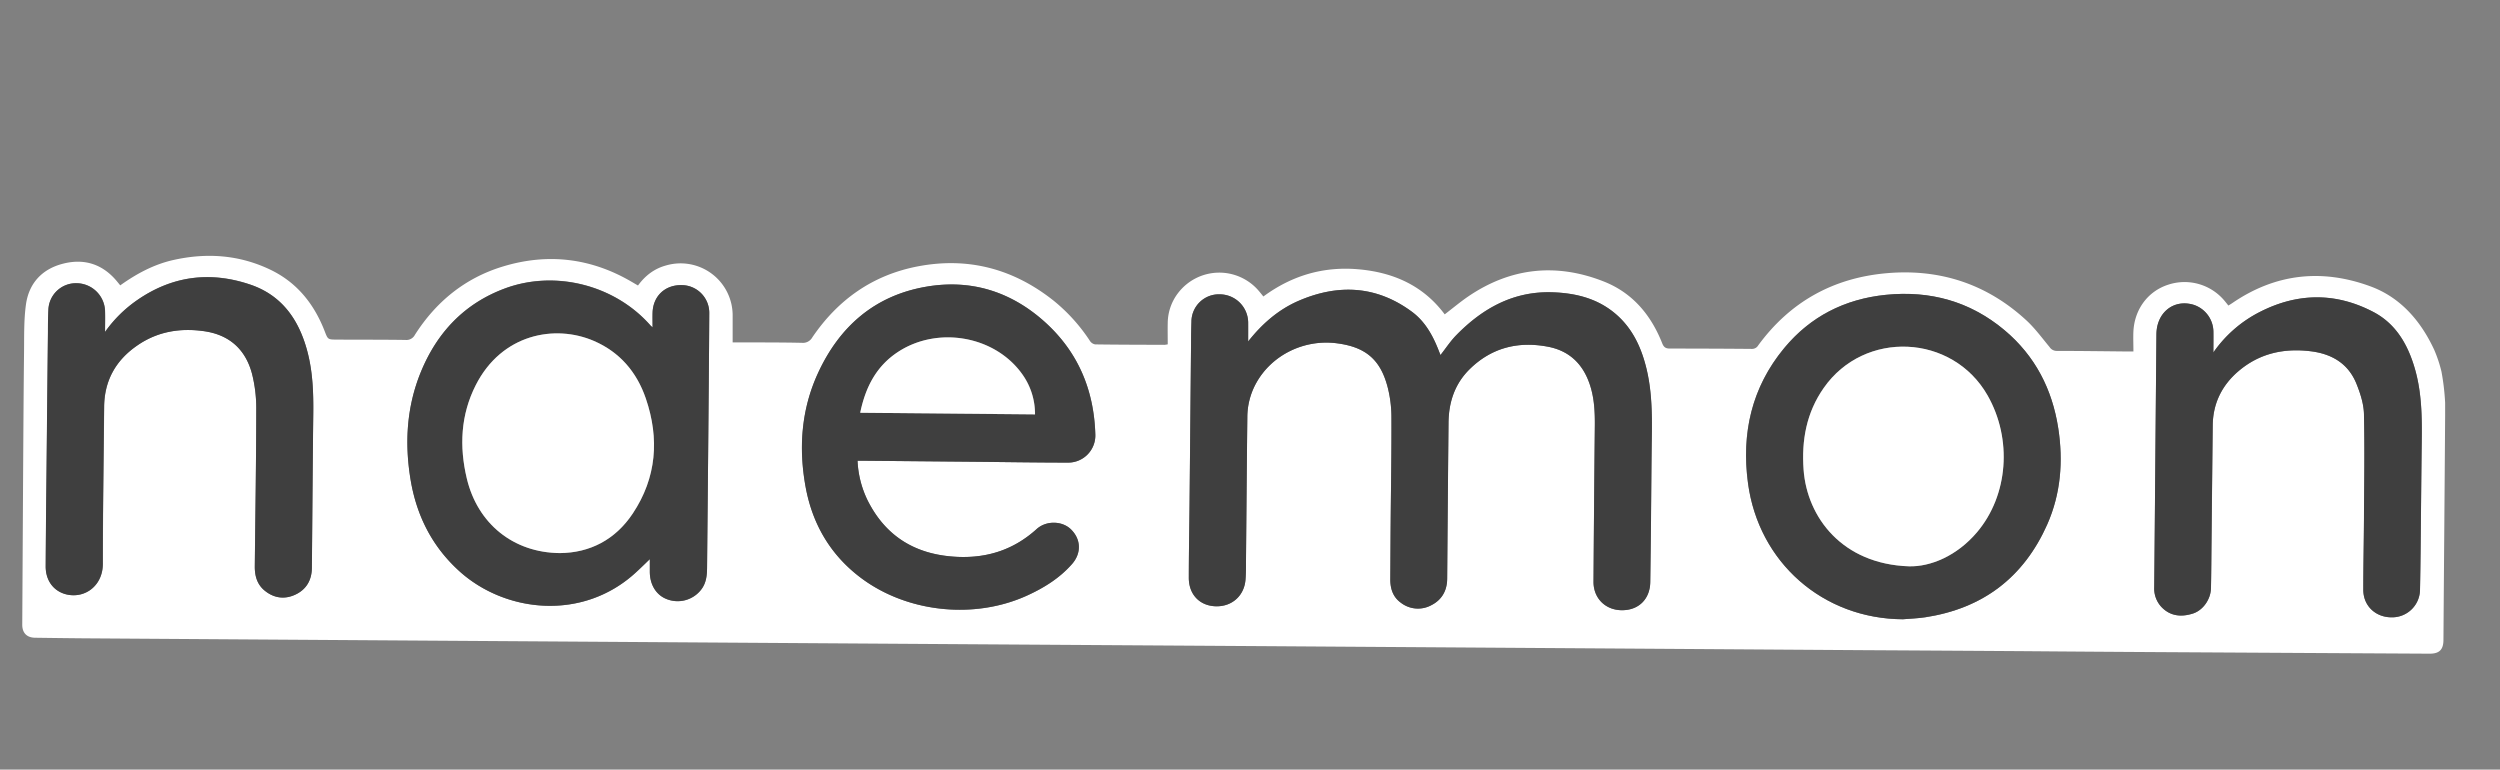 <svg id="Layer_1" data-name="Layer 1" xmlns="http://www.w3.org/2000/svg" viewBox="0 0 1366 420.52"><rect x="0" y="0" width="1366" height="420.52" fill="#808080" stroke="none"/><defs><style>.cls-1{fill:none;}.cls-2{fill:#fff;}.cls-3{fill:#3f3f3f;}</style></defs><title>naemonlogo</title><path class="cls-1" d="M-61-716.1H1305v420.51H-61ZM4.7-561.18,3.18-563c-7.78-9.6-17.89-13-29.67-10-11.58,2.92-18.82,10.78-20.37,22.62-1.11,8.44-.88,17.08-1,25.63-.25,21.64-.36,43.29-.5,64.93q-.27,42.06-.48,84.13c0,4.47,2.47,7,7,7.09,8.93.12,17.85.25,26.78.32q40.72.3,81.44.55l80.62.54,81.16.54,80.9.54,81.16.54,80.89.54L633.43-364q40.32.27,80.63.54l162.59,1.09,80.36.54q43.56.27,87.11.54,37.34.25,74.67.53,73.88.45,147.73.85c5.32,0,7.52-2.21,7.56-7.57q.48-69.25,1-138.51c0-3.79.09-7.57,0-11.36,0-3-1.41-5.29-4.33-6.16a4.08,4.08,0,0,1-2.82-2.8c-6.6-16.08-17.38-28.32-33.91-34.37-26.38-9.66-51.51-6.91-75,9-.78.53-1.59,1-2.43,1.56-.83-1-1.44-1.82-2.07-2.57a28.43,28.43,0,0,0-30.82-8.83c-11,3.56-18.36,13.27-19,25.36-.2,3.58,0,7.19,0,11.13H1101c-12.72-.12-25.43-.29-38.15-.31a4.64,4.64,0,0,1-4-2.12c-4.14-5-8-10.3-12.75-14.65-21.54-19.82-47.16-28.22-76.24-25.69-29.28,2.56-52.82,15.66-70.23,39.47a3.86,3.86,0,0,1-3.52,1.89c-14.89-.13-29.77-.23-44.65-.19-2.35,0-3.41-.7-4.28-2.93-6.11-15.52-16.25-27.58-32-33.75-25.88-10.17-50.67-7.55-73.82,8.11-4.45,3-8.57,6.48-13,9.88-11.77-15.77-28-23-47.27-24.63s-36.34,3.49-51.81,14.87c-.89-1.1-1.62-2-2.37-2.9a28.34,28.34,0,0,0-44.24,1.16,27.36,27.36,0,0,0-5.54,16.09c-.1,3.93,0,7.87,0,11.81a15.27,15.27,0,0,1-1.78.27c-12.62-.05-25.25-.06-37.88-.24a4.3,4.3,0,0,1-2.82-1.86,95.47,95.47,0,0,0-19.83-22c-21.84-17.36-46.51-24-74-18.82C416.12-566.92,397-553.48,383-532.78a5.85,5.85,0,0,1-5.67,3c-10-.21-20-.17-30-.22h-7.87v-14.32a28.44,28.44,0,0,0-36.25-27.77c-6.47,1.74-11.43,5.54-15.47,11l-3.07-1.79c-22.43-13.24-46.23-16.13-71-8.52-20.54,6.31-36.3,19.19-47.82,37.25a5.21,5.21,0,0,1-5.13,2.81c-12.53-.17-25.07-.12-37.61-.19-4.86,0-4.82-.09-6.55-4.56-5.75-14.85-15.1-26.64-29.66-33.62-17-8.15-34.79-9.4-53-5.32C23.15-572.66,13.71-567.6,4.7-561.18Z" transform="translate(61 716.1)"/><path class="cls-2" d="M4.7-560.18c9-6.42,18.45-11.48,29.06-13.86,18.23-4.08,36-2.83,53,5.32,14.56,7,23.91,18.77,29.66,33.62,1.73,4.47,1.69,4.53,6.55,4.56,12.54.07,25.08,0,37.61.19a5.21,5.21,0,0,0,5.13-2.81c11.52-18.06,27.28-30.94,47.82-37.25,24.81-7.61,48.61-4.72,71,8.52l3.07,1.79c4-5.47,9-9.27,15.47-11a28.44,28.44,0,0,1,36.25,27.77V-529h7.87c10,0,20,0,30,.22a5.85,5.85,0,0,0,5.67-3c14.06-20.7,33.17-34.14,57.88-38.82,27.49-5.19,52.16,1.46,74,18.82a95.47,95.47,0,0,1,19.83,22,4.3,4.3,0,0,0,2.82,1.86c12.63.18,25.26.19,37.88.24a15.27,15.27,0,0,0,1.78-.27c0-3.94-.08-7.88,0-11.81a27.36,27.36,0,0,1,5.54-16.09A28.34,28.34,0,0,1,626.94-557c.75.89,1.48,1.8,2.37,2.9,15.47-11.38,32.64-16.53,51.81-14.87s35.5,8.86,47.27,24.63c4.46-3.4,8.58-6.87,13-9.88,23.15-15.66,47.94-18.28,73.82-8.11,15.72,6.17,25.86,18.23,32,33.75.87,2.23,1.93,2.94,4.28,2.93,14.88,0,29.76.06,44.65.19a3.86,3.86,0,0,0,3.52-1.89c17.41-23.81,41-36.91,70.23-39.47,29.08-2.53,54.7,5.87,76.24,25.69,4.74,4.35,8.61,9.67,12.75,14.65a4.64,4.64,0,0,0,4,2.12c12.72,0,25.43.19,38.15.31h3.67c0-3.94-.17-7.55,0-11.13.69-12.09,8-21.8,19-25.36a28.43,28.43,0,0,1,30.82,8.83c.63.75,1.24,1.53,2.07,2.57.84-.54,1.65-1,2.43-1.56,23.44-15.9,48.57-18.65,75-9,16.53,6,27.67,18.9,35,34.67a72.55,72.55,0,0,1,4,12,127.65,127.65,0,0,1,2,17v7c-.31,46.17-.6,76.36-.92,122.53,0,5.36-2.24,7.59-7.56,7.57q-73.86-.41-147.73-.85-37.33-.22-74.67-.53-43.54-.29-87.11-.54l-80.36-.54-162.59-1.09q-40.32-.26-80.63-.54L471.1-364.07l-80.89-.54-81.16-.54-80.9-.54L147-366.23l-80.62-.54q-40.73-.28-81.44-.55c-8.93-.07-17.85-.2-26.78-.32-4.5-.06-7-2.62-7-7.09q.24-42.06.48-84.13c.14-21.64.25-43.29.5-64.93.1-8.55-.13-17.19,1-25.63,1.55-11.84,8.79-19.7,20.37-22.62,11.78-3,21.89.39,29.67,10ZM621-529.53c0-3.49.06-7,0-10.46a15.59,15.59,0,0,0-15.47-15.28,15,15,0,0,0-15.54,15c-.12,3.6-.17,7.21-.2,10.81q-.42,44.1-.83,88.19c-.13,13.62-.39,27.23-.41,40.85,0,9.18,6,15.37,14.79,15.6s15.57-5.82,16.2-14.69c.22-3.14.22-6.3.25-9.46.25-26.42.44-52.84.74-79.26a38.72,38.72,0,0,1,4.74-18.39c8.49-15.5,26.28-24.27,44.3-21.89,15.66,2.06,23.79,8.94,27.7,24.24a66.47,66.47,0,0,1,2,16c.09,18.66-.25,37.33-.41,56-.09,10.92-.14,21.83-.21,32.74,0,5.14,1.47,9.68,5.77,12.77A15.28,15.28,0,0,0,721-385.41c5.76-2.9,8.65-7.95,8.7-14.5q.35-42.61.73-85.22c.11-11.15,3.38-21.2,11.45-29.16,11.89-11.74,26.31-15.4,42.53-12.44,11.84,2.15,19.37,9.32,23.18,20.59,2.5,7.37,2.86,15,2.79,22.69q-.4,42.6-.72,85.21c-.05,9.05,6.56,15.51,15.54,15.55,9.17,0,15.34-6.1,15.47-15.46q.24-16.77.39-33.54c.16-15.41.23-30.84.45-46.25.18-12.47,0-24.89-3-37.08s-8.29-23.06-18.46-30.94c-9.6-7.43-20.83-10-32.66-10.44-21.31-.75-38.24,8.66-52.67,23.39-3.23,3.29-5.79,7.23-8.68,10.9-.56-1.41-1.11-2.83-1.69-4.24-3.11-7.53-7.26-14.49-13.84-19.36-19.4-14.38-40.41-15.37-62.06-6C637.48-546.93,628.57-539.15,621-529.53Zm-325.4-7.69c-.69-.61-.91-.77-1.08-1-19.42-22.18-52.11-30.55-79.7-20.28-22.09,8.23-36.92,24-45.78,45.46-7.79,18.92-9,38.66-5.73,58.68C166.51-434.61,175-417.59,190-404c25.12,22.74,67.5,27.43,96.56.61,2.48-2.28,4.87-4.64,7.5-7.16v6.82c0,7.19,3.54,12.89,9.37,15.06a16.23,16.23,0,0,0,18.34-4.8c3.13-3.72,3.52-8.15,3.57-12.72q.27-30.57.58-61.13c.23-25.87.49-51.75.62-77.63a15.15,15.15,0,0,0-15.25-15.34c-9-.1-15.43,6.05-15.71,15C295.5-542.81,295.57-540.3,295.57-537.22Zm112,72.87h2.88l60.86.56c17,.17,34.08.43,51.12.46a14.84,14.84,0,0,0,15.05-15.4c-.73-24.65-9.72-45.67-28.3-62.07-18.29-16.14-39.83-22.77-63.91-18.67-28.25,4.8-47.58,21.71-59.35,47.31-9.12,19.85-10.63,40.86-6.73,62.17,3.57,19.46,12.82,35.89,28.44,48.3,25.48,20.25,63.41,24.53,93,10.81,9.09-4.21,17.46-9.45,24.1-17,5.29-6,4.91-13.58-.56-18.95-4.77-4.68-13.48-4.95-18.79-.14-12.23,11.06-26.51,15.83-42.88,15.18-22.45-.89-39.29-10.6-49.47-30.93A54.78,54.78,0,0,1,407.56-464.35Zm571.22,86.61c4-.34,8.11-.47,12.11-1.07,31.46-4.78,53.82-21.75,66.68-50.79,7.42-16.75,8.8-34.49,6-52.47-3.26-21.35-12.66-39.55-29.31-53.55-18.8-15.79-40.69-21.82-65-19.35-22.34,2.28-41.11,11.75-55.46,29.11-17.76,21.49-23.41,46.47-19.76,73.72C899.93-408.69,935.13-377.95,978.78-377.74Zm-982.39-157c0-4.49.1-8.09,0-11.69a15.73,15.73,0,0,0-15.55-14.93,15.06,15.06,0,0,0-15.4,14.57c-.18,4-.19,7.93-.24,11.9q-.39,36.64-.75,73.3c-.19,18.3-.39,36.6-.49,54.9,0,8.09,4.61,13.88,11.66,15.43,9.93,2.19,19.57-4.89,19.57-16.84,0-28.58.46-57.16.71-85.74.13-14.26,6.31-25.31,17.86-33.38,11.12-7.78,23.6-9.86,36.85-7.94,13.94,2,22.71,10.19,26.15,23.57A77.27,77.27,0,0,1,79-492.34c0,28.58-.5,57.16-.8,85.74,0,5.17,1.28,9.86,5.47,13.24,5,4.05,10.71,4.84,16.49,2.22,6.14-2.78,9.16-7.95,9.23-14.69.26-27.95.43-55.9.76-83.85.14-11.76-.24-23.44-3.34-34.86-4.57-16.86-13.73-30.09-30.84-36-21.93-7.52-42.77-4.92-62,8.41A70.33,70.33,0,0,0-3.61-534.72Zm1152,11.21c0-4.19.06-7.6,0-11a15.67,15.67,0,0,0-10.79-15c-10.82-3.28-20.24,4.14-20.35,16.08q-.36,38.13-.66,76.28-.27,31-.54,61.94a14.82,14.82,0,0,0,4,10.87c4.82,5,10.79,5.5,17,3.56,5.64-1.76,9.83-7.8,10-13.87.18-8.38.21-16.76.3-25.15q.33-31.92.66-63.83c.13-12,5-21.85,14-29.57,11.46-9.8,24.93-12.76,39.66-10.92,11.48,1.44,20.42,6.77,24.87,17.73,2.14,5.26,4,11,4.11,16.63.46,19.09.14,38.21,0,57.32-.07,12.9-.39,25.79-.36,38.68,0,8.74,6.7,15,15.46,15a15.25,15.25,0,0,0,15.52-15c.16-7.3.25-14.6.33-21.9.21-19.84.37-39.68.62-59.51.17-13.28,0-26.51-3.75-39.4-3.77-13.09-10.25-24.53-22.62-31-20.46-10.75-41.33-10.6-61.94-.12A68.73,68.73,0,0,0,1148.38-523.51Z" transform="translate(61 716.1)"/><path class="cls-3" d="M621-529.53c7.6-9.62,16.51-17.4,27.51-22.17,21.65-9.38,42.66-8.39,62.06,6,6.58,4.87,10.73,11.83,13.84,19.36.58,1.41,1.13,2.83,1.69,4.24,2.89-3.67,5.45-7.61,8.68-10.9,14.43-14.73,31.36-24.14,52.67-23.39,11.83.42,23.06,3,32.66,10.44,10.17,7.88,15.46,18.75,18.46,30.94s3.18,24.61,3,37.08c-.22,15.41-.29,30.84-.45,46.25q-.17,16.77-.39,33.54c-.13,9.36-6.3,15.5-15.47,15.46-9,0-15.59-6.5-15.54-15.55q.25-42.6.72-85.21c.07-7.7-.29-15.32-2.79-22.69-3.81-11.27-11.34-18.44-23.18-20.59-16.22-3-30.64.7-42.53,12.44-8.07,8-11.34,18-11.45,29.16q-.42,42.61-.73,85.22c-.05,6.55-2.94,11.6-8.7,14.5a15.28,15.28,0,0,1-16.62-1.37c-4.3-3.09-5.8-7.63-5.77-12.77.07-10.91.12-21.82.21-32.74.16-18.66.5-37.33.41-56a66.47,66.47,0,0,0-2-16c-3.91-15.3-12-22.18-27.7-24.24-18-2.38-35.81,6.39-44.3,21.89a38.72,38.72,0,0,0-4.74,18.39c-.3,26.42-.49,52.84-.74,79.26,0,3.16,0,6.32-.25,9.46-.63,8.87-7.35,14.92-16.2,14.69s-14.81-6.42-14.79-15.6c0-13.62.28-27.23.41-40.85q.42-44.08.83-88.19c0-3.6.08-7.21.2-10.81a15,15,0,0,1,15.54-15A15.59,15.59,0,0,1,621-540C621-536.51,621-533,621-529.53Z" transform="translate(61 716.1)"/><path class="cls-3" d="M295.57-537.22c0-3.08-.07-5.59,0-8.1.28-8.95,6.74-15.1,15.71-15A15.15,15.15,0,0,1,326.54-545c-.13,25.88-.39,51.76-.62,77.63q-.27,30.57-.58,61.13c0,4.57-.44,9-3.57,12.72a16.23,16.23,0,0,1-18.34,4.8c-5.83-2.17-9.37-7.87-9.37-15.06v-6.82c-2.63,2.52-5,4.88-7.5,7.16C257.5-376.6,215.12-381.29,190-404c-15-13.56-23.49-30.58-26.72-50.29-3.27-20-2.06-39.76,5.73-58.68,8.86-21.5,23.69-37.23,45.78-45.46,27.59-10.27,60.28-1.9,79.7,20.28C294.66-538,294.88-537.83,295.57-537.22ZM244.9-413.9c16.29-.1,30.28-7.22,39.86-21.65,13-19.57,14.62-40.86,7.11-62.84-4.92-14.38-14.24-25.31-28.31-31.4-21.39-9.26-50.44-3.8-64.6,24.11-8.27,16.28-9.07,33.59-4.88,51.1C200-429.91,219.54-414.1,244.9-413.9Z" transform="translate(61 716.1)"/><path class="cls-3" d="M407.56-464.35a54.78,54.78,0,0,0,5.47,21.6c10.18,20.33,27,30,49.47,30.93,16.37.65,30.65-4.12,42.88-15.18,5.31-4.81,14-4.54,18.79.14,5.47,5.37,5.85,12.91.56,18.95-6.64,7.58-15,12.82-24.1,17-29.6,13.72-67.53,9.44-93-10.81C392-414.1,382.75-430.53,379.18-450c-3.9-21.31-2.39-42.32,6.73-62.17,11.77-25.6,31.1-42.51,59.35-47.31,24.08-4.1,45.62,2.53,63.91,18.67,18.58,16.4,27.57,37.42,28.3,62.07a14.84,14.84,0,0,1-15.05,15.4c-17,0-34.08-.29-51.12-.46l-60.86-.56Zm97-25.33a37.24,37.24,0,0,0-7.13-22.23c-14.95-20.69-45.87-26.09-67.55-12-12.09,7.87-17.92,19.48-20.8,33.33Z" transform="translate(61 716.1)"/><path class="cls-3" d="M978.78-377.74c-43.65-.21-78.85-30.95-84.66-74.4-3.65-27.25,2-52.23,19.76-73.72C928.23-543.22,947-552.69,969.34-555c24.28-2.47,46.17,3.56,65,19.35,16.65,14,26,32.2,29.31,53.55,2.75,18,1.37,35.72-6,52.47-12.86,29-35.22,46-66.68,50.79C986.89-378.21,982.82-378.08,978.78-377.74Zm3.36-28.92c11.57.27,26-5.52,37.08-18.64,17.07-20.18,19.35-50.91,5.76-74.75-19.21-33.68-67.35-35.87-89.53-4.08-9.42,13.5-12.14,28.57-11,44.71C926.4-433.37,945.64-407.85,982.14-406.66Z" transform="translate(61 716.1)"/><path class="cls-3" d="M-3.61-534.72a70.33,70.33,0,0,1,17.55-17.37C33.19-565.42,54-568,76-560.5c17.11,5.87,26.27,19.1,30.84,36,3.1,11.42,3.48,23.1,3.34,34.86-.33,27.95-.5,55.9-.76,83.85-.07,6.74-3.09,11.91-9.23,14.69-5.78,2.62-11.48,1.83-16.49-2.22-4.19-3.38-5.52-8.07-5.47-13.24.3-28.58.75-57.16.8-85.74a77.27,77.27,0,0,0-2.25-19.23c-3.44-13.38-12.21-21.54-26.15-23.57-13.25-1.92-25.73.16-36.85,7.94C2.19-519.13-4-508.08-4.12-493.82c-.25,28.58-.72,57.16-.71,85.74,0,11.95-9.64,19-19.57,16.84-7-1.55-11.71-7.34-11.66-15.43.1-18.3.3-36.6.49-54.9q.36-36.66.75-73.3c0-4,.06-7.94.24-11.9a15.06,15.06,0,0,1,15.4-14.57A15.73,15.73,0,0,1-3.63-546.41C-3.51-542.81-3.61-539.21-3.61-534.72Z" transform="translate(61 716.1)"/><path class="cls-3" d="M1148.38-523.51a68.73,68.73,0,0,1,25.54-22.23c20.61-10.48,41.48-10.63,61.94.12,12.37,6.51,18.85,18,22.62,31,3.72,12.89,3.92,26.12,3.75,39.4-.25,19.83-.41,39.67-.62,59.51-.08,7.3-.17,14.6-.33,21.9a15.25,15.25,0,0,1-15.52,15c-8.76,0-15.45-6.26-15.46-15,0-12.89.29-25.78.36-38.68.1-19.11.42-38.23,0-57.32-.13-5.59-2-11.37-4.11-16.63-4.45-11-13.39-16.29-24.87-17.73-14.73-1.84-28.2,1.12-39.66,10.92-9,7.72-13.88,17.57-14,29.57q-.36,31.92-.66,63.83c-.09,8.39-.12,16.77-.3,25.15-.14,6.07-4.33,12.11-10,13.87-6.21,1.94-12.18,1.44-17-3.56a14.82,14.82,0,0,1-4-10.87q.29-31,.54-61.94.33-38.14.66-76.28c.11-11.94,9.53-19.36,20.35-16.08a15.67,15.67,0,0,1,10.79,15C1148.44-531.11,1148.38-527.7,1148.38-523.51Z" transform="translate(61 716.1)"/><path class="cls-2" d="M244.9-413.9c-25.36-.2-44.92-16-50.82-40.68-4.19-17.51-3.39-34.82,4.88-51.1,14.16-27.91,43.21-33.37,64.6-24.11,14.07,6.09,23.39,17,28.31,31.4,7.51,22,5.89,43.27-7.11,62.84C275.18-421.12,261.19-414,244.9-413.9Z" transform="translate(61 716.1)"/><path class="cls-2" d="M504.52-489.68,409-490.57c2.88-13.85,8.71-25.46,20.8-33.33,21.68-14.1,52.6-8.7,67.55,12A37.24,37.24,0,0,1,504.52-489.68Z" transform="translate(61 716.1)"/><path class="cls-2" d="M982.14-406.66c-36.5-1.19-55.74-26.71-57.65-52.76-1.18-16.14,1.54-31.21,11-44.71,22.18-31.79,70.32-29.6,89.53,4.08,13.59,23.84,11.31,54.57-5.76,74.75C1008.13-412.18,993.71-406.39,982.14-406.66Z" transform="translate(61 716.1)"/></svg>